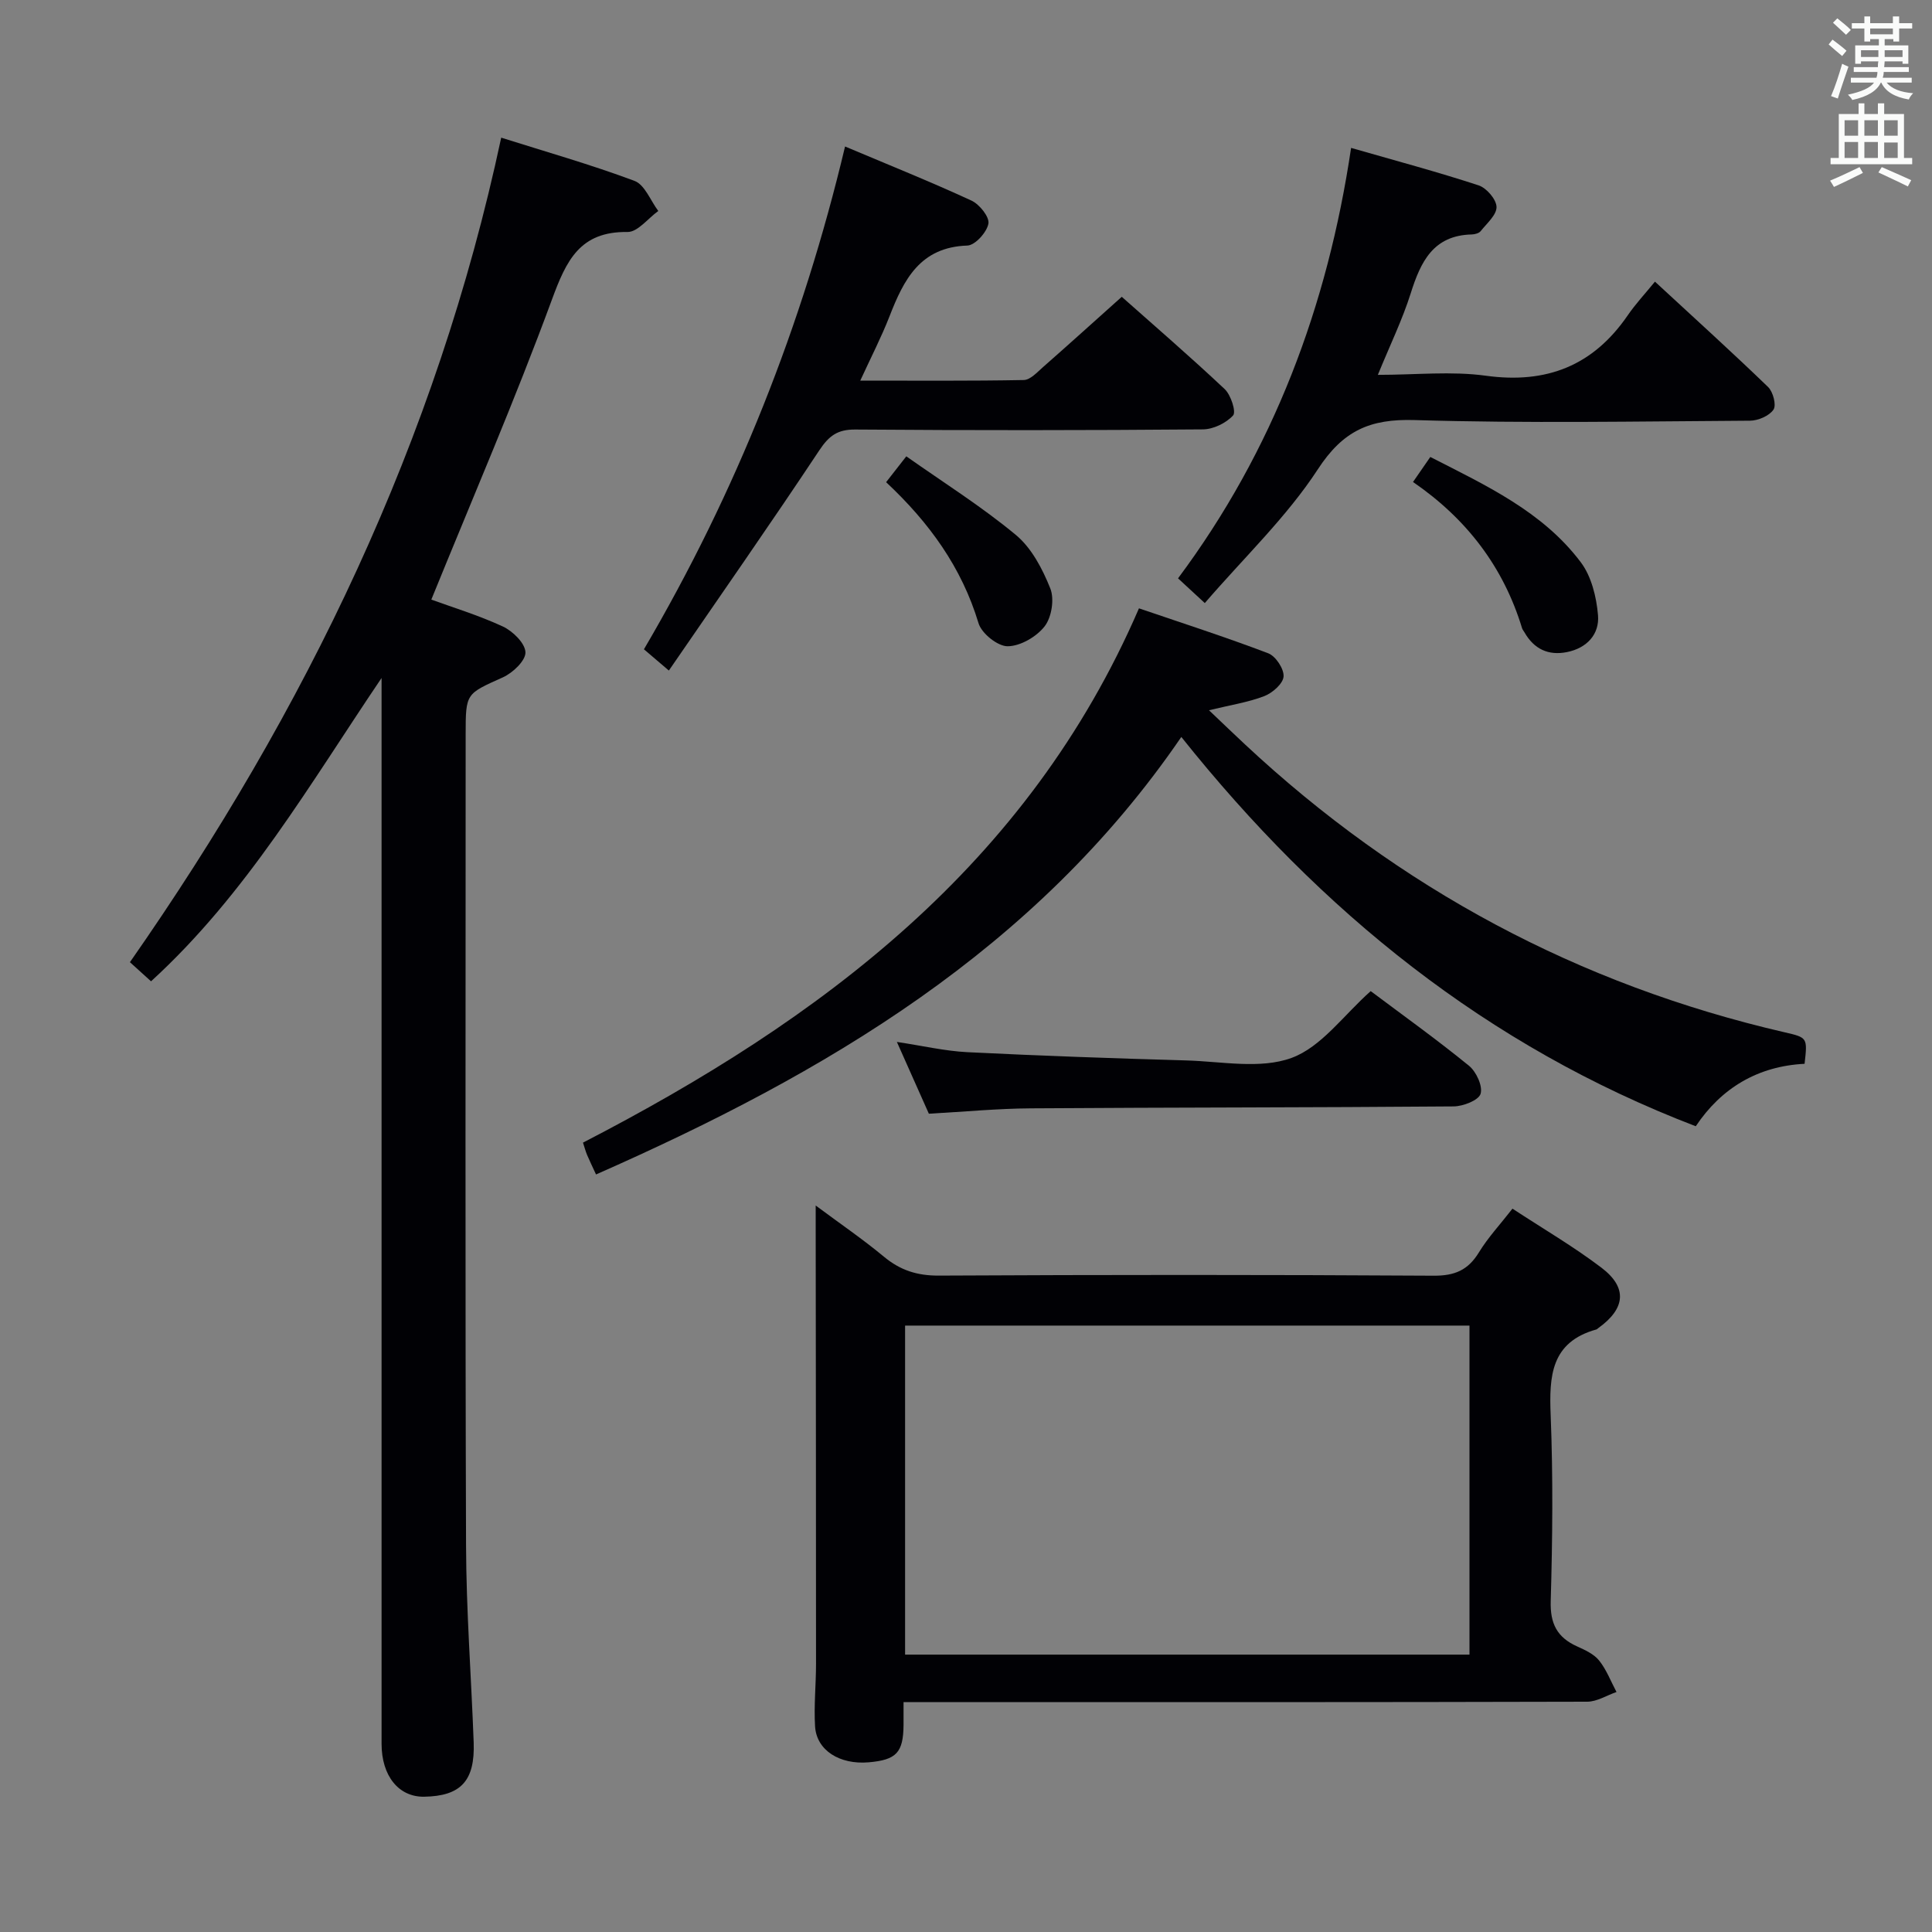 <svg enable-background="new 0 0 400 400" viewBox="0 0 400 400" xmlns="http://www.w3.org/2000/svg"><rect x="0" y="0" width="400" height="400" fill="#808080" stroke="none"/><g fill="#010105"><path d="m79 140.37c-14.82 21.91-27.94 44.72-47.73 62.8-1.39-1.26-2.83-2.57-4.37-3.96 36.45-52.2 63.48-108.01 76.87-170.71 9.14 2.89 18.5 5.55 27.6 8.95 2.12.79 3.31 4.09 4.92 6.23-2.12 1.52-4.26 4.38-6.36 4.35-9.88-.14-12.68 5.9-15.66 14-7.67 20.85-16.5 41.28-24.97 62.11 4.32 1.58 9.74 3.22 14.83 5.58 2.05.96 4.61 3.47 4.66 5.34.04 1.73-2.63 4.26-4.68 5.18-7.61 3.43-7.7 3.23-7.7 11.73 0 55.98-.11 111.95.08 167.92.04 13.62 1.08 27.23 1.58 40.85.29 7.97-2.66 11.13-10.26 11.25-5.27.08-8.81-4.31-8.81-10.95 0-71.8 0-143.6 0-215.4 0-1.76 0-3.52 0-5.27z"/><path d="m187.07 352.41c0 2.09.01 3.41 0 4.73-.06 5.72-1.47 7.23-7.23 7.73-6.02.51-10.79-2.49-11.09-7.45-.26-4.3.2-8.65.2-12.98 0-30.11-.04-60.21-.07-90.32 0-1.16 0-2.32 0-4.53 5.07 3.77 9.77 6.98 14.13 10.6 3.38 2.81 6.88 3.93 11.34 3.91 34.15-.18 68.3-.19 102.46.02 4.36.03 7.13-1.14 9.38-4.82 1.87-3.07 4.38-5.76 6.95-9.06 6.32 4.15 12.64 7.83 18.42 12.22 5.45 4.14 4.97 8.47-.64 12.5-.14.1-.26.24-.41.29-9.41 2.62-9.79 9.64-9.46 17.77.51 12.81.38 25.66.01 38.47-.14 4.68 1.33 7.51 5.44 9.37 1.65.75 3.51 1.59 4.58 2.93 1.53 1.91 2.43 4.33 3.6 6.52-2.02.7-4.04 2-6.06 2.01-44.98.12-89.96.09-134.94.09-1.99 0-3.97 0-6.61 0zm117.17-77.96c-39.1 0-77.84 0-116.85 0v68.12h116.85c0-22.83 0-45.38 0-68.12z"/><path d="m123.4 243.16c-.77-1.68-1.35-2.86-1.86-4.07-.31-.75-.52-1.55-.84-2.52 49.27-25.45 92.15-57.45 115.11-110.62 9.02 3.08 17.98 5.96 26.77 9.31 1.54.59 3.28 3.23 3.17 4.8-.1 1.48-2.29 3.4-3.98 4.06-3.35 1.29-6.99 1.84-11.46 2.93 2.81 2.67 5.1 4.88 7.43 7.05 31.93 29.82 69.13 49.78 111.72 59.62 4.78 1.1 4.77 1.11 4.16 6.53-9.66.48-17.25 5.01-22.53 12.93-43.21-16.56-77.6-44.37-106.51-80.6-30.22 44.15-73.72 69.66-121.18 90.58z"/><path d="m174.96 30.33c9.17 3.87 17.77 7.32 26.17 11.2 1.66.77 3.76 3.39 3.51 4.77-.32 1.79-2.76 4.49-4.36 4.54-9.78.32-13.16 7.05-16.12 14.66-1.67 4.28-3.79 8.39-6.05 13.3 11.72 0 22.8.09 33.86-.12 1.35-.03 2.76-1.61 3.97-2.67 5.35-4.7 10.63-9.48 16.31-14.56 6.52 5.79 14.06 12.29 21.3 19.1 1.29 1.21 2.42 4.72 1.75 5.46-1.45 1.59-4.11 2.88-6.29 2.89-23.98.2-47.95.21-71.93.03-3.65-.03-5.43 1.27-7.42 4.26-10.09 15.2-20.55 30.16-31.18 45.64-2.21-1.89-3.52-3-5.16-4.4 19.12-32.58 32.84-67.11 41.64-104.1z"/><path d="m249.44 124.86c-2.56-2.37-3.87-3.58-5.54-5.12 19.76-26.51 30.96-56.36 35.83-89.12 9.32 2.68 17.94 4.98 26.41 7.76 1.63.54 3.66 2.89 3.7 4.46.04 1.65-2.01 3.41-3.28 5.01-.35.44-1.2.67-1.83.69-8 .18-10.6 5.66-12.66 12.2-1.73 5.47-4.27 10.68-6.8 16.87 7.88 0 15.24-.8 22.36.18 12.61 1.73 22.24-2.09 29.4-12.54 1.59-2.32 3.54-4.4 5.61-6.94 8.45 7.81 16.06 14.7 23.43 21.82 1.03 1 1.75 3.76 1.11 4.68-.89 1.3-3.17 2.28-4.86 2.29-23.15.14-46.31.57-69.44-.13-9.24-.28-14.81 2.17-20.04 10.2-6.44 9.87-15.25 18.23-23.4 27.69z"/><path d="m192.31 230.58c-2.06-4.63-4.14-9.29-6.62-14.86 5.33.8 9.92 1.88 14.56 2.12 15.11.75 30.23 1.28 45.35 1.71 7.32.21 15.33 1.85 21.8-.52 6.2-2.27 10.81-8.89 16.39-13.83 6.65 4.99 13.66 10 20.33 15.44 1.52 1.23 2.9 4.21 2.42 5.82-.4 1.34-3.6 2.59-5.57 2.61-29.15.24-58.31.2-87.46.4-6.96.04-13.91.71-21.2 1.11z"/><path d="m292.55 99.79c1.32-1.91 2.32-3.36 3.58-5.18 11.57 5.92 23.24 11.29 31.15 21.79 2.21 2.93 3.25 7.2 3.57 10.96.34 3.95-2.3 6.82-6.43 7.65-3.87.77-6.82-.64-8.79-4.08-.16-.29-.4-.55-.5-.86-3.86-12.69-11.47-22.65-22.58-30.28z"/><path d="m183.46 99.83c1.48-1.89 2.6-3.32 4.18-5.35 7.72 5.44 15.6 10.39 22.69 16.28 3.25 2.7 5.51 7.03 7.12 11.06.88 2.19.29 5.96-1.16 7.84-1.68 2.17-5.02 4.12-7.66 4.14-2.07.02-5.41-2.66-6.04-4.78-3.47-11.51-10.15-20.78-19.13-29.19z"/></g><path d="m378.6 9.2.8-1c.9.7 1.9 1.4 2.9 2.3l-.9 1.1c-1.1-.9-2-1.7-2.8-2.4zm.5 10.7c.9-2.1 1.6-4.3 2.3-6.7.4.2.8.4 1.3.6-.7 2.1-1.5 4.3-2.2 6.6zm.4-15.2.9-.9c1 .8 2 1.6 2.8 2.4l-1 1c-1-.9-1.9-1.8-2.7-2.5zm12.5-1.3h1.2v1.4h2.7v1.1h-2.7v2.7h-1.2v-.5h-1.8v1.3h4.9v3.8h-1.2v-.5h-3.7c0 .4-.1.9-.1 1.2h5.1v1h-5.2c0 .5-.1.9-.2 1.2h6v1h-5.2c1.1 1.3 2.9 2 5.5 2.2-.4.4-.7.8-.9 1.3-2.9-.5-4.8-1.6-5.7-3.5h-.1c-.8 1.7-2.7 2.9-5.9 3.6-.2-.4-.6-.8-.9-1.1 2.8-.6 4.6-1.4 5.4-2.5h-4.8v-1h5.3c.1-.3.2-.7.2-1.2h-4.9v-1h5c0-.4 0-.8.1-1.2h-3.6v.5h-1.2v-3.8h4.9v-1.3h-1.8v.5h-1.2v-2.7h-2.6v-1.1h2.6v-1.4h1.2v1.4h4.7v-1.4zm-6.7 8.4h3.6c0-.4 0-.9 0-1.4h-3.6zm1.9-4.7h4.7v-1.2h-4.7zm6.7 3.3h-3.7v1.4h3.7z" fill="#fafbfa"/><path d="m384.7 21.4h1.3v2.2h2.8v-2.2h1.3v2.2h4.1v9.1h1.7v1.3h-16.9v-1.3h1.7v-9.1h4.1v-2.2zm.3 13.2.7 1.2c-1.8.9-3.8 1.9-6 2.9-.2-.4-.5-.8-.8-1.3 2.4-1 4.4-2 6.1-2.8zm-3.1-6.5h2.8v-3.2h-2.8zm0 4.6h2.8v-3.3h-2.8zm4.1-4.6h2.8v-3.2h-2.8zm0 4.6h2.8v-3.3h-2.8zm3.6 1.9c2.1.9 4.1 1.8 6.1 2.7l-.7 1.3c-2.2-1.1-4.2-2-6.1-2.9zm3.3-9.7h-2.8v3.2h2.8zm-2.8 7.8h2.8v-3.2h-2.8z" fill="#fafbfa"/></svg>